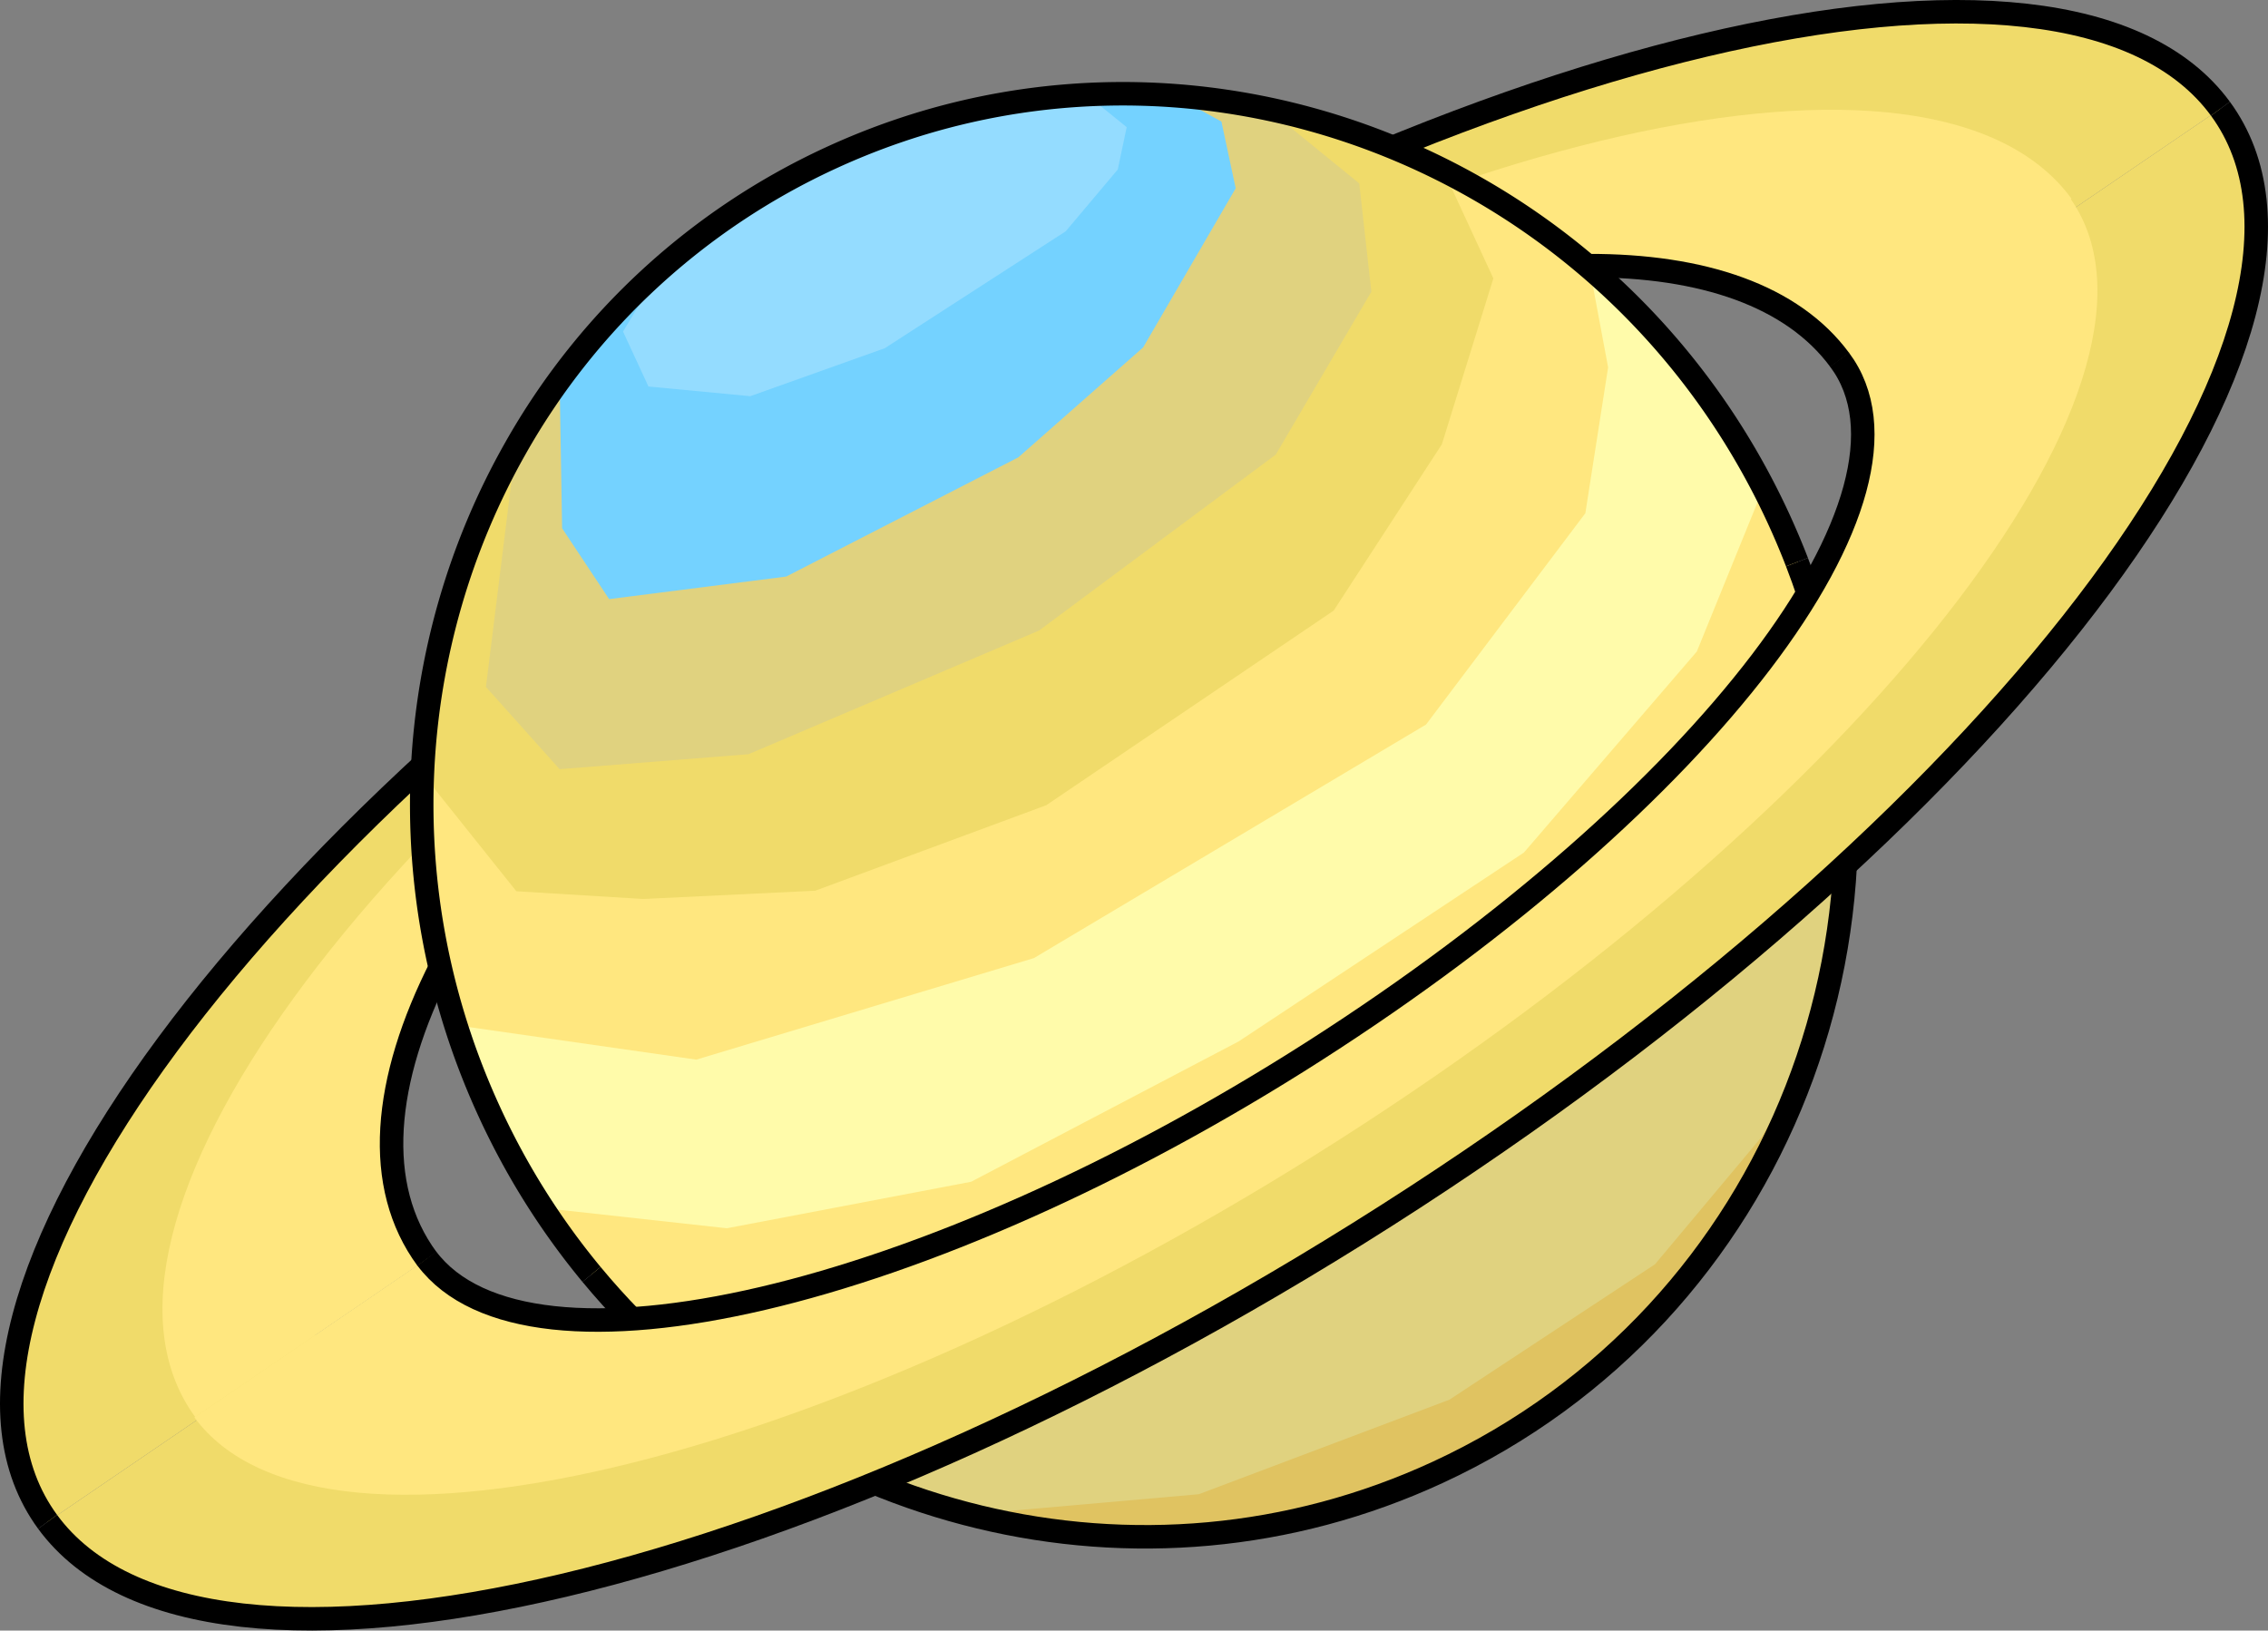 <svg id="Layer_1" data-name="Layer 1" xmlns="http://www.w3.org/2000/svg" viewBox="0 0 1448.25 1041.3"><rect x="0" y="0" width="1448.25" height="1041.3" fill="#808080" stroke="none"/><defs><style>.cls-1{fill:#e0c361;}.cls-2{fill:#e0d27f;}.cls-3{fill:#ffe77f;}.cls-4{fill:none;stroke:#000;stroke-miterlimit:10;stroke-width:15px;}.cls-5{fill:#f0db6a;}.cls-6{fill:#fffbaa;}.cls-7{fill:#74d2ff;}.cls-8{fill:#94dcff;}</style></defs><title>logo ver 1</title><path class="cls-1" d="M1412.39,838.74c107.17,231.72,9.92,504.72-217.2,609.76s-498.12,2.34-605.29-229.38C524.16,1077,535.35,919.26,606.27,794.34a444.86,444.86,0,0,1,200.84-185C1034.23,504.32,1305.23,607,1412.39,838.74Z" transform="translate(-277.02 -508.28)"/><polygon class="cls-2" points="1155.3 673.61 1125.17 725.75 1056.82 807.38 925.53 893.87 765.49 954.24 618.9 967.14 538.01 940.54 432.34 869.56 363.67 798.26 315.7 716.95 282.41 628.9 270.59 529.81 277.2 427.21 293.05 367.39 322.17 301.17 357.35 242.56 393.1 199.29 438.49 157.59 494.88 118.37 552.49 92.1 606.21 73.94 677.55 61.62 736.66 60.49 799.23 68.97 847.36 79.15 923.38 110.14 999.34 157.24 1052.24 206.32 1098.04 264.04 1130 319.24 1155.54 375.2 1168.95 430.38 1178.74 513.24 1176.39 576.14 1166.97 632.14 1155.3 673.61"/><polygon class="cls-3" points="1176.35 478.36 1159.33 534.12 1085.61 613.99 991.29 695.2 833.58 780.26 678.55 858.03 469.94 898.72 413.84 852.73 354.98 784.04 319.81 725.83 283.61 638.48 271.33 539.77 270.92 475.08 289.01 376.28 319.8 305.31 348.18 255.58 397.97 194.52 475.06 131.53 578.73 79.53 707.06 59.49 768.08 61.41 841.35 76.37 927.79 111.95 999.9 158.57 1048.3 201.46 1091.48 254.72 1117.28 291.33 1154.38 372.7 1171.23 443.01 1176.35 478.36"/><path class="cls-4" d="M1424.49,867.28c86.92,225.16-11.44,480.46-229.3,581.22-190,87.86-410.63,30.38-540.45-126.36" transform="translate(-277.02 -508.28)"/><path class="cls-5" d="M307.41,1480.13c-98.84-134.89,131.64-446.24,514.78-695.42s773.86-341.86,872.7-207L1522.8,695c-74.63-99.37-368.69-30.43-656.79,154s-461.15,414.48-386.52,513.85Z" transform="translate(-277.02 -508.28)"/><path class="cls-3" d="M401.68,1413.22c-87.85-120.15,109.14-391.73,440-606.59S1511.94,515,1599.79,635.15L1451.26,736.37C1385,647.83,1100,660.26,851.14,819.21S483.9,1223.46,550.21,1312Z" transform="translate(-277.02 -508.28)"/><path class="cls-5" d="M307.41,1480.13c98.83,134.88,489.55,42.21,872.69-207s613.62-560.53,514.79-695.42L1522.8,695c74.64,99.37-98.41,329.43-386.51,513.85s-582.16,253.36-656.8,154Z" transform="translate(-277.02 -508.28)"/><path class="cls-4" d="M307.41,1480.13c-98.84-134.89,131.64-446.24,514.78-695.42s773.86-341.86,872.7-207" transform="translate(-277.02 -508.28)"/><polygon class="cls-6" points="1126.06 311.46 1083.52 416.08 973.11 544.45 790.92 665.09 620.14 754.68 464.12 784.39 346.43 771.42 315.7 716.95 293.55 662.23 274.54 580.47 267.33 488.87 287.02 388.35 322.65 298.1 365.91 231.9 418.04 175.64 500.11 116.33 581.66 81.04 655.77 63.67 731.8 60.17 780.25 64.96 847.36 79.15 914.08 105.17 969.48 136.83 991.54 151.67 1017.3 172.94 1050.01 204.28 1085.17 246.06 1110.88 284.31 1126.06 311.46"/><polygon class="cls-3" points="1014.98 170.95 1026.87 234.61 1012.34 327.74 910.6 462.71 660.2 611.86 444.62 676.69 291.11 654.72 273.34 575.13 269.43 525.21 272.54 459.15 281.29 409.8 296.68 358 314.97 313.95 337.37 272.98 365.91 231.9 410.23 182.36 435.83 159.84 490.45 122.44 542.95 95.37 598.99 75.28 668.78 62.59 724.33 59.94 789.53 65.79 834.77 75.58 881.9 91.47 927.79 111.95 990.02 149.09 1014.98 170.95"/><polygon class="cls-5" points="921.72 108.84 953.6 177.78 920.73 283.7 851.63 389.94 668.1 514.22 520.55 568.82 410.82 574.1 329.71 569.16 269.73 494.06 275.67 437.28 282.37 404.52 293.05 367.39 308.82 326.63 322.65 298.1 337.37 272.98 357.35 242.56 378.04 216.79 399.89 193.09 410.23 182.36 435.83 159.84 466.95 137.03 508.18 112.16 555.7 90.18 598.99 75.28 630.26 68.53 677.55 61.62 715.56 60.04 762.69 62.22 809.46 69.51 834.77 75.58 871.06 87.03 906.62 101.58 921.72 108.84"/><polygon class="cls-2" points="809.46 69.51 867.95 117.12 875.69 186.3 814.65 290.32 663.5 402.67 477.96 481.65 357.33 491.21 310.3 438.69 329.24 286.06 348.18 255.58 365.91 231.9 378.04 216.79 399.89 193.09 421.1 172.37 447.38 150.95 471.87 133.44 503.73 114.42 527.61 102.29 569.14 85.28 606.21 73.94 632.46 68.08 672.29 62.6 707.06 59.49 731.8 60.17 762.69 62.22 789.53 65.79 809.46 69.51"/><polygon class="cls-7" points="749.75 61.08 779.95 77.62 789.06 120.26 729.95 221.87 650.25 292.08 502.04 368.2 388.95 382.6 358.94 337.37 357.35 242.56 382.86 210.78 410.23 182.36 441.47 155.51 466.95 137.03 494.88 118.37 512.61 109.16 536.33 98.19 559.39 88.84 581.66 81.04 611.66 72.59 630.26 68.53 648.03 65.35 668.78 62.59 698.91 60.24 724.33 59.94 749.75 61.08"/><polygon class="cls-8" points="693.8 60.47 719.46 81.2 713.77 108.23 680.5 147.73 564.97 222.38 479.08 253.01 414.07 246.83 397.85 211.75 422.07 171.51 435.83 159.84 454.58 145.41 479.43 128.57 500.11 116.33 521.97 104.83 542.95 95.37 555.7 90.18 574.11 83.47 588.43 78.87 603.26 74.66 618.08 71.01 638.75 66.8 658.4 63.74 677.55 61.62 693.8 60.47"/><path class="cls-4" d="M307.41,1480.13c98.83,134.88,489.55,42.21,872.69-207s613.62-560.53,514.79-695.42" transform="translate(-277.02 -508.28)"/><path class="cls-3" d="M401.13,1413.43c82.11,111.72,416.6,27.72,747.11-187.64S1680.12,745.28,1598,633.55L1449.48,734.77c62,82.29-84.45,285.07-332.93,444.52S611.7,1394.49,549.66,1312.2Z" transform="translate(-277.02 -508.28)"/><path class="cls-4" d="M559,1124.62c-37.74,74-43.55,141.17-9.35,187.58" transform="translate(-277.02 -508.28)"/><path class="cls-4" d="M1451.79,738.14c-30.16-40.92-87.51-60.44-160.77-60.22" transform="translate(-277.02 -508.28)"/><path class="cls-4" d="M1451.64,737.93c64.42,85.77-86.42,282.19-335.09,441.36s-502.62,218.48-567,132.71" transform="translate(-277.02 -508.28)"/><path class="cls-4" d="M654.74,1322.14a471.67,471.67,0,0,1-64.84-103C524.16,1077,535.35,919.26,606.27,794.34a444.86,444.86,0,0,1,200.84-185c227.12-105,498.12-2.34,605.28,229.38q6.55,14.18,12.1,28.54" transform="translate(-277.02 -508.28)"/></svg>